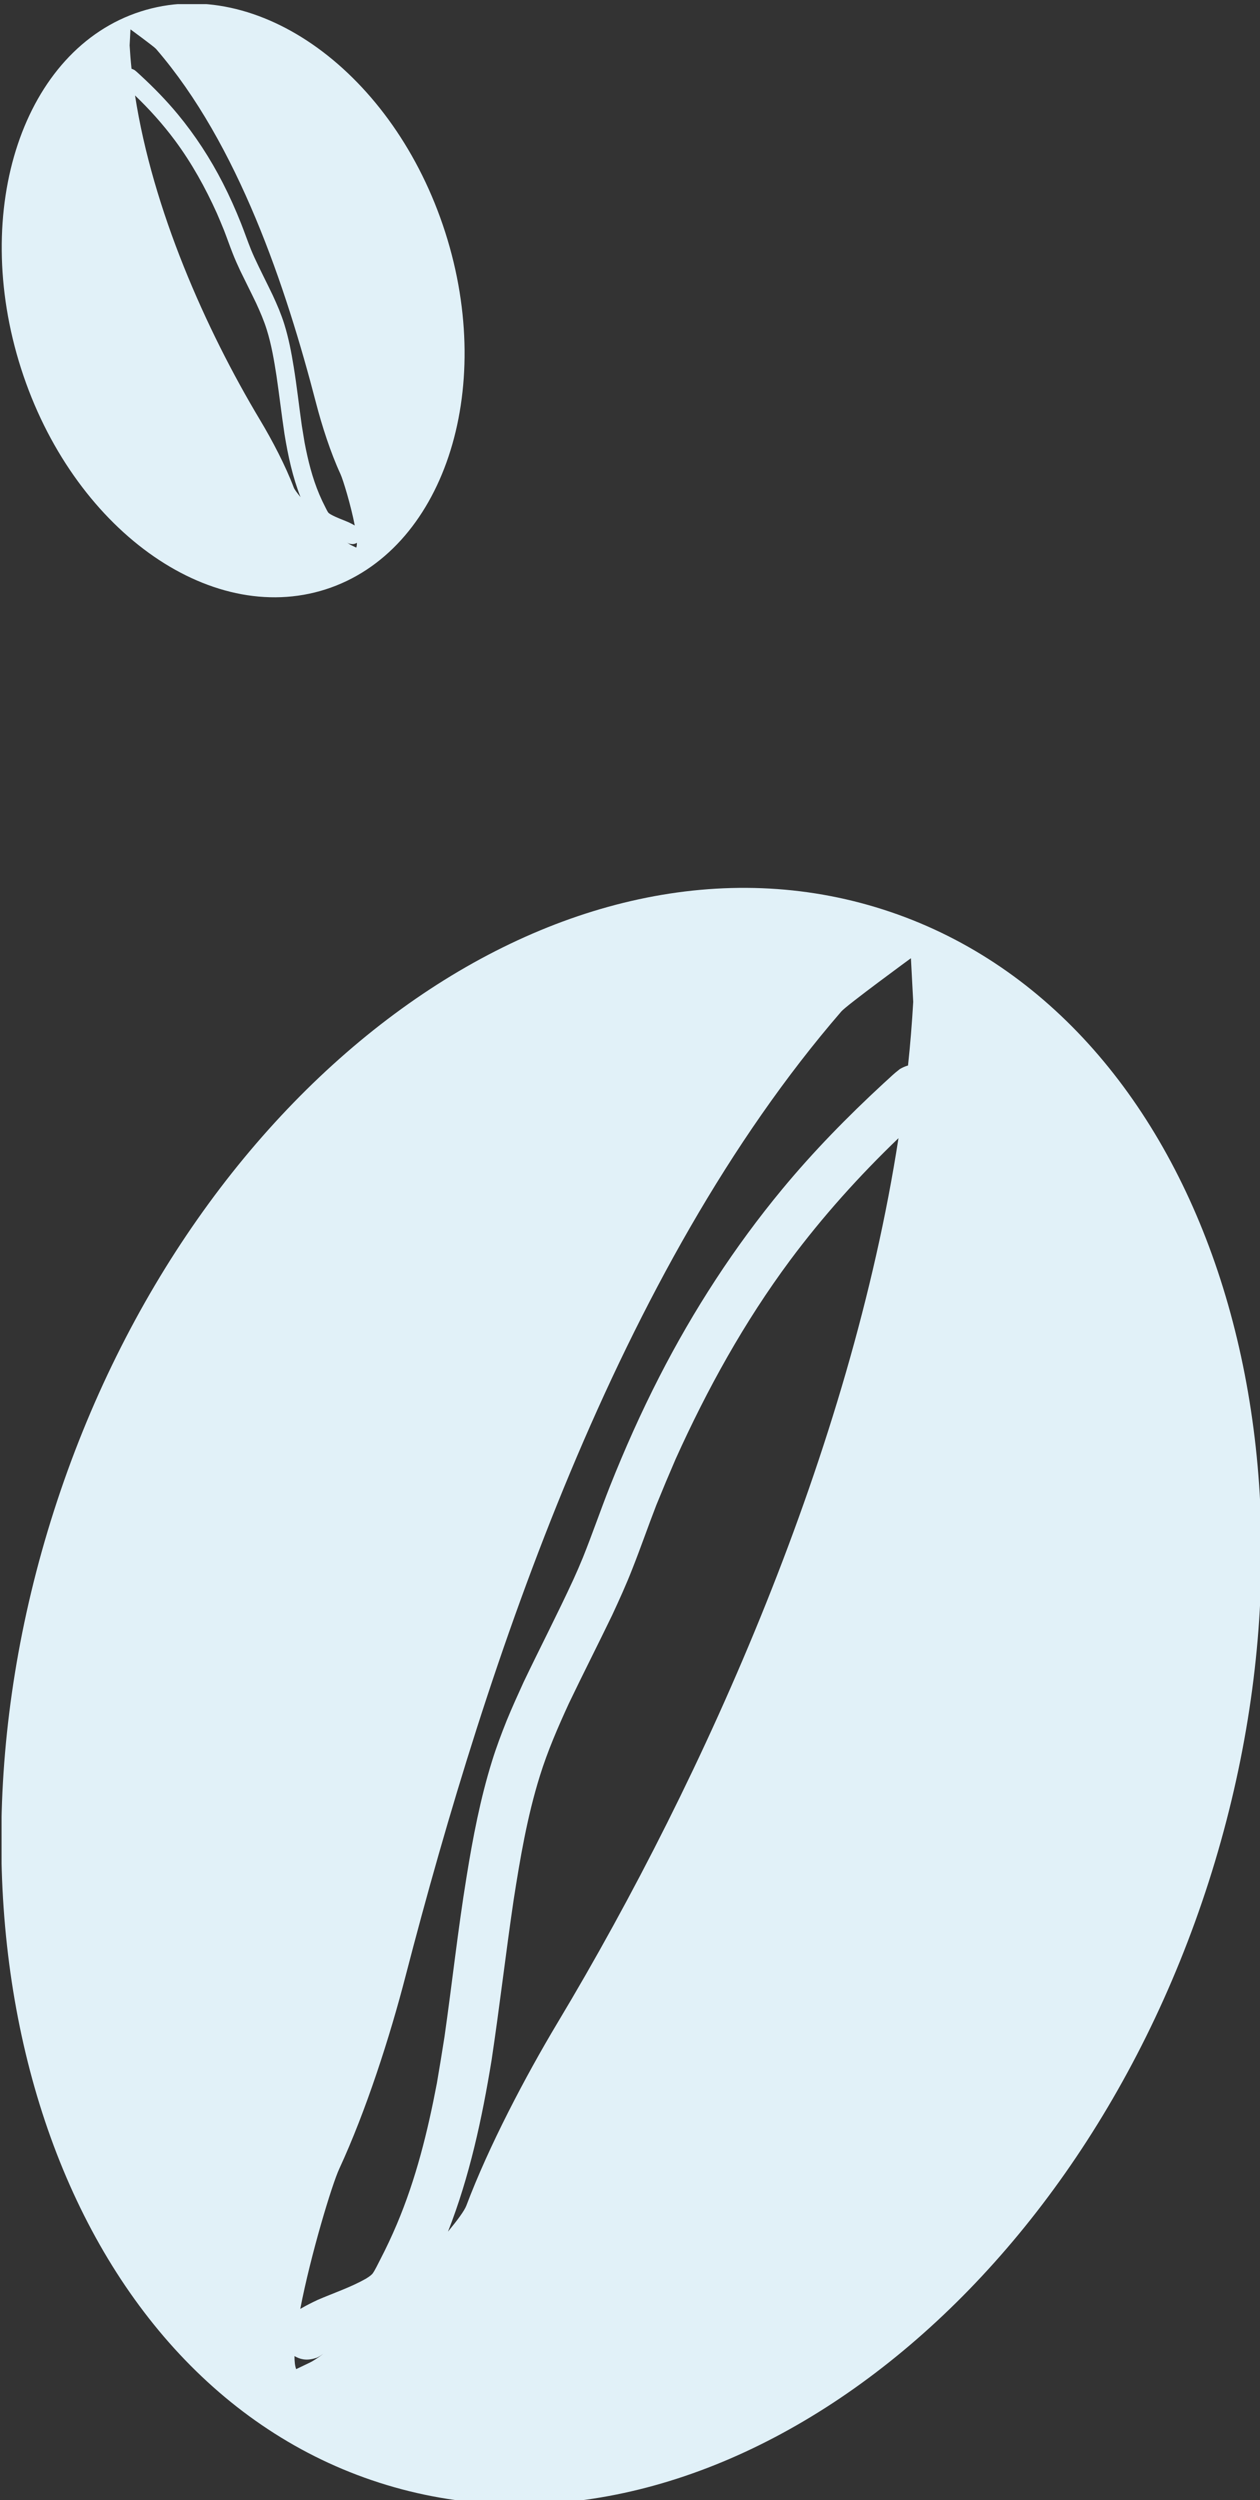 <?xml version="1.0" encoding="UTF-8" standalone="no"?>
<!DOCTYPE svg PUBLIC "-//W3C//DTD SVG 1.1//EN" "http://www.w3.org/Graphics/SVG/1.1/DTD/svg11.dtd">
<svg width="100%" height="100%" viewBox="0 0 233 462" version="1.1" xmlns="http://www.w3.org/2000/svg" xmlns:xlink="http://www.w3.org/1999/xlink" xml:space="preserve" style="fill-rule:evenodd;clip-rule:evenodd;stroke-linejoin:round;stroke-miterlimit:1.414;">
    <rect x="0" y="0" width="233" height="462" fill="#333333" stroke="none"/>
    <g transform="matrix(1,0,0,1,-5224.3,-1894.83)">
        <g id="beans" transform="matrix(0.738,0,0,1.003,1430.12,-4.922)">
            <rect x="5141.56" y="1894.83" width="315.742" height="460.803" style="fill:none;"/>
            <clipPath id="_clip1">
                <rect x="5141.56" y="1894.83" width="315.742" height="460.803"/>
            </clipPath>
            <g clip-path="url(#_clip1)">
                <g transform="matrix(-30.263,-1.23685e-15,-1.67991e-15,22.281,13195.7,-12769.8)">
                    <path d="M258.837,665.655C256.198,666.501 254.992,670.103 256.143,673.693C257.295,677.282 260.373,679.51 263.011,678.663C265.649,677.816 266.856,674.215 265.704,670.625C264.552,667.035 261.475,664.808 258.837,665.655ZM263.474,677.597C263.52,677.632 263.559,677.657 263.586,677.67L263.699,677.724C263.709,677.698 263.713,677.661 263.713,677.616C263.691,677.629 263.666,677.639 263.64,677.643C263.601,677.649 263.566,677.642 263.529,677.63C263.509,677.621 263.491,677.609 263.474,677.597ZM263.665,677.226C263.579,676.779 263.402,676.195 263.342,676.067C263.121,675.59 262.923,674.976 262.792,674.469C262.115,671.863 261.04,668.641 259.185,666.497C259.14,666.445 258.609,666.057 258.609,666.057L258.59,666.418C258.6,666.592 258.614,666.768 258.633,666.944C258.657,666.951 258.677,666.96 258.7,666.973C258.763,667.022 258.76,667.024 258.838,667.094C259.135,667.368 259.416,667.655 259.674,667.966C260.07,668.444 260.409,668.966 260.692,669.518C260.844,669.814 260.979,670.117 261.102,670.426C261.179,670.621 261.247,670.819 261.325,671.013C261.35,671.074 261.376,671.134 261.403,671.193C261.535,671.479 261.68,671.759 261.816,672.043C261.864,672.148 261.912,672.254 261.956,672.361C262,672.471 262.042,672.582 262.077,672.695C262.174,673.006 262.236,673.329 262.288,673.651C262.36,674.091 262.408,674.535 262.471,674.976C262.491,675.104 262.512,675.232 262.534,675.36C262.61,675.759 262.707,676.152 262.866,676.527C262.908,676.626 262.954,676.724 263.004,676.82C263.02,676.85 263.047,676.909 263.068,676.936C263.084,676.953 263.104,676.965 263.123,676.977C263.249,677.048 263.388,677.094 263.52,677.151C263.567,677.173 263.613,677.196 263.658,677.222L263.665,677.226ZM258.712,667.545C259.109,670.11 260.298,672.799 261.535,674.86C261.804,675.309 262.104,675.88 262.29,676.372C262.306,676.414 262.362,676.49 262.442,676.587C262.263,676.131 262.16,675.652 262.081,675.169C262.015,674.73 261.964,674.288 261.899,673.848C261.845,673.502 261.786,673.153 261.681,672.818C261.617,672.612 261.531,672.415 261.441,672.219C261.324,671.975 261.201,671.734 261.083,671.49C261.024,671.363 260.966,671.236 260.915,671.105C260.846,670.931 260.785,670.754 260.717,670.579C260.665,670.451 260.612,670.325 260.557,670.198C260.296,669.62 259.989,669.066 259.611,668.557C259.34,668.193 259.038,667.858 258.712,667.545Z" style="fill:rgb(225,241,248);"/>
                </g>
                <g transform="matrix(11.116,-4.54312e-16,6.17054e-16,8.184,2299.16,-3551.53)">
                    <path d="M258.837,665.655C256.198,666.501 254.992,670.103 256.143,673.693C257.295,677.282 260.373,679.51 263.011,678.663C265.649,677.816 266.856,674.215 265.704,670.625C264.552,667.035 261.475,664.808 258.837,665.655ZM263.474,677.597C263.52,677.632 263.559,677.657 263.586,677.67L263.699,677.724C263.709,677.698 263.713,677.661 263.713,677.616C263.691,677.629 263.666,677.639 263.64,677.643C263.601,677.649 263.566,677.642 263.529,677.63C263.509,677.621 263.491,677.609 263.474,677.597ZM263.665,677.226C263.579,676.779 263.402,676.195 263.342,676.067C263.121,675.59 262.923,674.976 262.792,674.469C262.115,671.863 261.04,668.641 259.185,666.497C259.14,666.445 258.609,666.057 258.609,666.057L258.59,666.418C258.6,666.592 258.614,666.768 258.633,666.944C258.657,666.951 258.677,666.96 258.7,666.973C258.763,667.022 258.76,667.024 258.838,667.094C259.135,667.368 259.416,667.655 259.674,667.966C260.07,668.444 260.409,668.966 260.692,669.518C260.844,669.814 260.979,670.117 261.102,670.426C261.179,670.621 261.247,670.819 261.325,671.013C261.35,671.074 261.376,671.134 261.403,671.193C261.535,671.479 261.68,671.759 261.816,672.043C261.864,672.148 261.912,672.254 261.956,672.361C262,672.471 262.042,672.582 262.077,672.695C262.174,673.006 262.236,673.329 262.288,673.651C262.36,674.091 262.408,674.535 262.471,674.976C262.491,675.104 262.512,675.232 262.534,675.36C262.61,675.759 262.707,676.152 262.866,676.527C262.908,676.626 262.954,676.724 263.004,676.82C263.02,676.85 263.047,676.909 263.068,676.936C263.084,676.953 263.104,676.965 263.123,676.977C263.249,677.048 263.388,677.094 263.52,677.151C263.567,677.173 263.613,677.196 263.658,677.222L263.665,677.226ZM258.712,667.545C259.109,670.11 260.298,672.799 261.535,674.86C261.804,675.309 262.104,675.88 262.29,676.372C262.306,676.414 262.362,676.49 262.442,676.587C262.263,676.131 262.16,675.652 262.081,675.169C262.015,674.73 261.964,674.288 261.899,673.848C261.845,673.502 261.786,673.153 261.681,672.818C261.617,672.612 261.531,672.415 261.441,672.219C261.324,671.975 261.201,671.734 261.083,671.49C261.024,671.363 260.966,671.236 260.915,671.105C260.846,670.931 260.785,670.754 260.717,670.579C260.665,670.451 260.612,670.325 260.557,670.198C260.296,669.62 259.989,669.066 259.611,668.557C259.34,668.193 259.038,667.858 258.712,667.545Z" style="fill:rgb(225,241,248);"/>
                </g>
            </g>
        </g>
    </g>
</svg>
